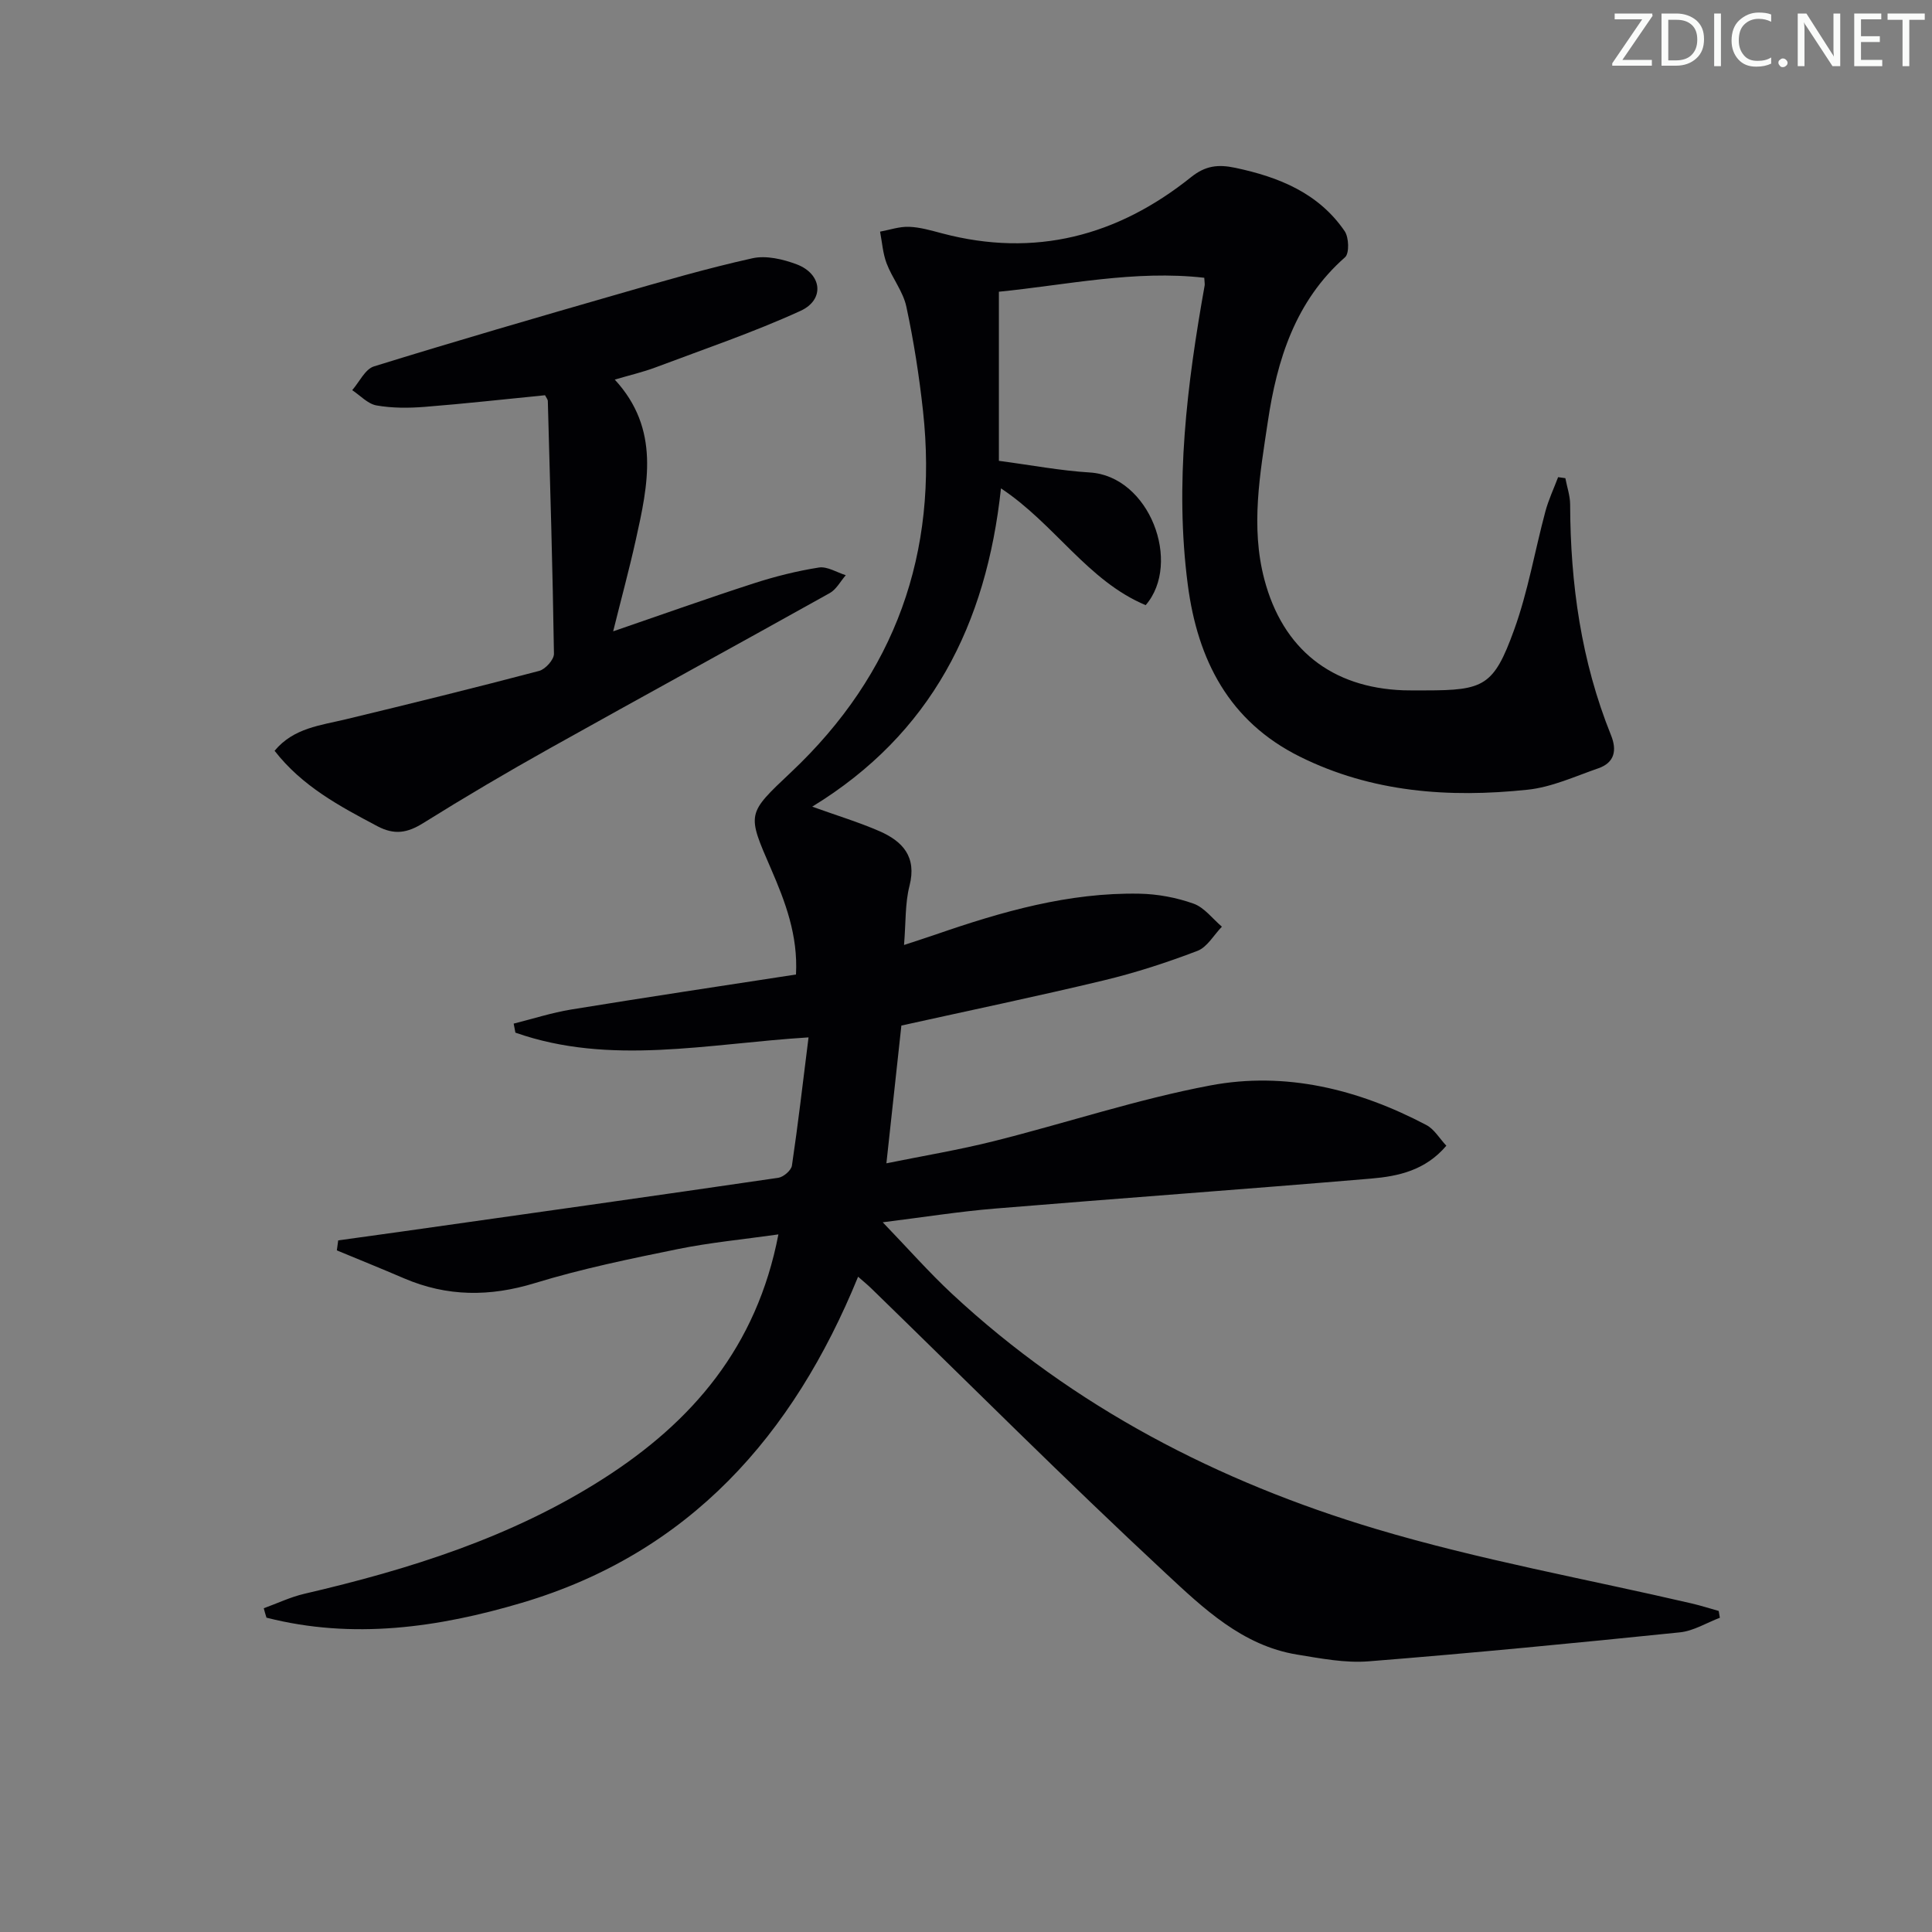 <svg enable-background="new 0 0 400 400" viewBox="0 0 400 400" xmlns="http://www.w3.org/2000/svg"><rect x="0" y="0" width="400" height="400" fill="#808080" stroke="none"/><g fill="#fafbfa"><path d="m342.2 3.2-6.3 9.2h6.1v1.2h-8.2v-.5l6.2-9.1h-5.7v-1.2h7.8v.4z"/><path d="m344 13.7v-10.9h3.1c1.6 0 3 .5 4.1 1.4 1.1 1 1.6 2.2 1.6 3.9s-.5 3-1.6 4-2.5 1.5-4.2 1.5h-3zm1.4-9.6v8.4h1.6c1.4 0 2.5-.4 3.2-1.1.8-.8 1.2-1.8 1.2-3.2s-.4-2.4-1.2-3.1-1.8-1-3.1-1z"/><path d="m356.3 2.8v10.9h-1.4v-10.9z"/><path d="m366.6 13.2c-.8.4-1.8.6-3 .6-1.6 0-2.8-.5-3.7-1.5s-1.4-2.3-1.4-3.9c0-1.7.5-3.2 1.6-4.2s2.4-1.6 4-1.6c1 0 1.9.1 2.6.4v1.5c-.8-.4-1.6-.6-2.6-.6-1.2 0-2.2.4-3 1.2s-1.1 1.9-1.1 3.3c0 1.3.4 2.3 1.1 3.1s1.6 1.1 2.8 1.1c1.1 0 2-.2 2.8-.7v1.3z"/><path d="m368.2 13c0-.3.1-.5.3-.6.2-.2.4-.3.6-.3.3 0 .5.1.7.3s.3.4.3.6-.1.5-.3.6c-.2.2-.4.3-.7.3s-.5-.1-.6-.3c-.2-.2-.3-.4-.3-.6z"/><path d="m381.1 13.7h-1.7l-5.5-8.4c-.2-.2-.3-.5-.4-.7 0 .2.1.8.1 1.5v7.6h-1.4v-10.9h1.8l5.3 8.3c.3.4.4.6.4.8 0-.3-.1-.8-.1-1.6v-7.5h1.4v10.9z"/><path d="m389.7 13.7h-5.8v-10.9h5.6v1.2h-4.2v3.5h3.9v1.2h-3.9v3.7h4.4z"/><path d="m398.4 4.1h-3.1v9.6h-1.4v-9.6h-3.1v-1.3h7.7v1.3z"/></g><path d="m54.61 332.97c2.79-1.01 5.52-2.32 8.39-2.99 21.77-5.06 42.95-11.7 61.95-23.86 18.33-11.73 31.72-27.2 36.21-50.55-7.32 1.04-14.15 1.68-20.83 3.04-9.92 2.02-19.88 4.07-29.55 7.03-9.35 2.87-18.21 2.85-27.14-.98-4.61-1.98-9.26-3.86-13.9-5.78.09-.69.18-1.38.28-2.07 4.41-.61 8.83-1.22 13.24-1.84 25.97-3.67 51.94-7.33 77.88-11.12 1.07-.16 2.67-1.53 2.82-2.52 1.26-8.48 2.24-17 3.44-26.55-20.96 1.3-41.06 5.91-60.69-.98-.12-.62-.24-1.25-.36-1.87 3.96-.99 7.88-2.26 11.9-2.92 15.37-2.51 30.78-4.82 46.55-7.25.44-8.12-2.23-15.09-5.16-21.85-5.01-11.54-5.07-11.34 4.15-20.04 21.57-20.34 30.52-45.4 27.31-74.78-.79-7.24-1.92-14.48-3.45-21.6-.67-3.14-2.93-5.9-4.09-8.97-.78-2.06-.93-4.37-1.35-6.56 2-.37 4.02-1.08 6.01-1 2.28.08 4.57.76 6.81 1.35 19.23 5.09 36.34.57 51.59-11.65 2.95-2.36 5.57-2.67 9.12-1.92 9.06 1.92 17.25 5.22 22.66 13.12.88 1.29.99 4.59.08 5.4-10.32 9.07-14.09 21.28-15.99 34.04-1.61 10.77-3.6 21.73-.72 32.65 3.81 14.45 13.91 22.43 28.82 22.97 1.5.05 3 .02 4.5.02 12.17 0 14.18-.91 18.39-12.53 2.87-7.91 4.28-16.34 6.47-24.5.65-2.44 1.75-4.75 2.64-7.12.5.07 1 .14 1.5.21.34 1.81.98 3.62.99 5.43.05 16.43 2.28 32.45 8.46 47.78 1.26 3.11.76 5.69-2.63 6.86-4.82 1.67-9.65 3.91-14.63 4.43-16.24 1.72-32.26.57-47.19-6.86-14.62-7.28-21.13-19.97-23.17-35.57-2.73-20.89-.17-41.46 3.49-61.97.05-.31-.03-.64-.08-1.59-14.39-1.64-28.49 1.49-42.52 2.89v35.01c6.72.89 12.74 2.04 18.8 2.41 12.41.75 19.12 18.75 11.59 27.47-12.01-5.02-18.83-16.81-29.96-24.18-3.02 28.17-14.42 50.83-39.08 65.9 5.08 1.83 9.61 3.2 13.91 5.07 4.81 2.1 7.78 5.29 6.23 11.33-.93 3.62-.74 7.53-1.13 12.24 2.62-.87 4.58-1.49 6.53-2.16 13.69-4.74 27.56-8.74 42.22-8.46 3.76.07 7.65.8 11.19 2.06 2.24.8 3.94 3.13 5.87 4.77-1.67 1.72-3.04 4.24-5.07 5.01-6.33 2.42-12.82 4.53-19.4 6.11-13.88 3.33-27.86 6.24-41.89 9.35-1 9.16-2 18.36-3.1 28.52 7.53-1.53 14.97-2.76 22.26-4.59 14.96-3.75 29.68-8.68 44.8-11.53 15.61-2.95 30.7.8 44.74 8.2 1.62.85 2.69 2.74 4.13 4.28-4.36 5.13-9.96 6.32-15.54 6.8-25.99 2.2-52.01 4.07-78.01 6.22-7.26.6-14.48 1.75-23.14 2.83 5.29 5.49 9.6 10.4 14.35 14.82 25.22 23.47 55.15 38.92 87.79 48.68 21.41 6.4 43.55 10.35 65.36 15.42 1.88.44 3.72 1.03 5.58 1.55.08.47.16.94.24 1.41-2.75 1.04-5.44 2.73-8.27 3.02-21.46 2.2-42.94 4.29-64.44 6-4.88.39-9.94-.6-14.84-1.4-11.31-1.85-19.4-9.6-27.18-16.83-20.72-19.27-40.72-39.3-61.01-59.03-.69-.67-1.44-1.28-2.68-2.37-13.45 32.93-34.97 57.23-69.6 67.51-17.32 5.14-34.98 7.65-52.89 3.08-.22-.67-.39-1.31-.56-1.95z" fill="#010104"/><path d="m56.85 155.44c3.95-4.75 9.52-5.25 14.8-6.53 13.36-3.22 26.7-6.51 39.98-10.01 1.29-.34 3.07-2.33 3.06-3.53-.26-17.46-.79-34.91-1.27-52.37-.01-.3-.28-.59-.58-1.17-8.23.81-16.57 1.75-24.94 2.41-3.3.26-6.71.27-9.95-.3-1.81-.32-3.36-2.06-5.03-3.16 1.48-1.69 2.67-4.35 4.5-4.92 16.81-5.21 33.71-10.12 50.62-14.99 9.2-2.65 18.41-5.33 27.75-7.4 2.84-.63 6.32.19 9.16 1.26 5.24 1.98 5.86 7.31.79 9.63-9.76 4.46-19.97 7.92-30.03 11.71-2.59.97-5.31 1.6-8.43 2.52 9.46 10.26 6.89 21.76 4.35 33.21-1.36 6.12-3.01 12.17-4.68 18.91 10.11-3.47 19.54-6.84 29.07-9.92 4.41-1.43 8.95-2.57 13.52-3.29 1.73-.27 3.71 1.01 5.57 1.59-1.1 1.26-1.95 2.94-3.32 3.7-19.3 10.78-38.7 21.37-57.99 32.16-8.84 4.94-17.57 10.09-26.16 15.45-3.28 2.05-5.95 2.54-9.54.64-7.83-4.15-15.56-8.27-21.25-15.6z" fill="#010104"/></svg>